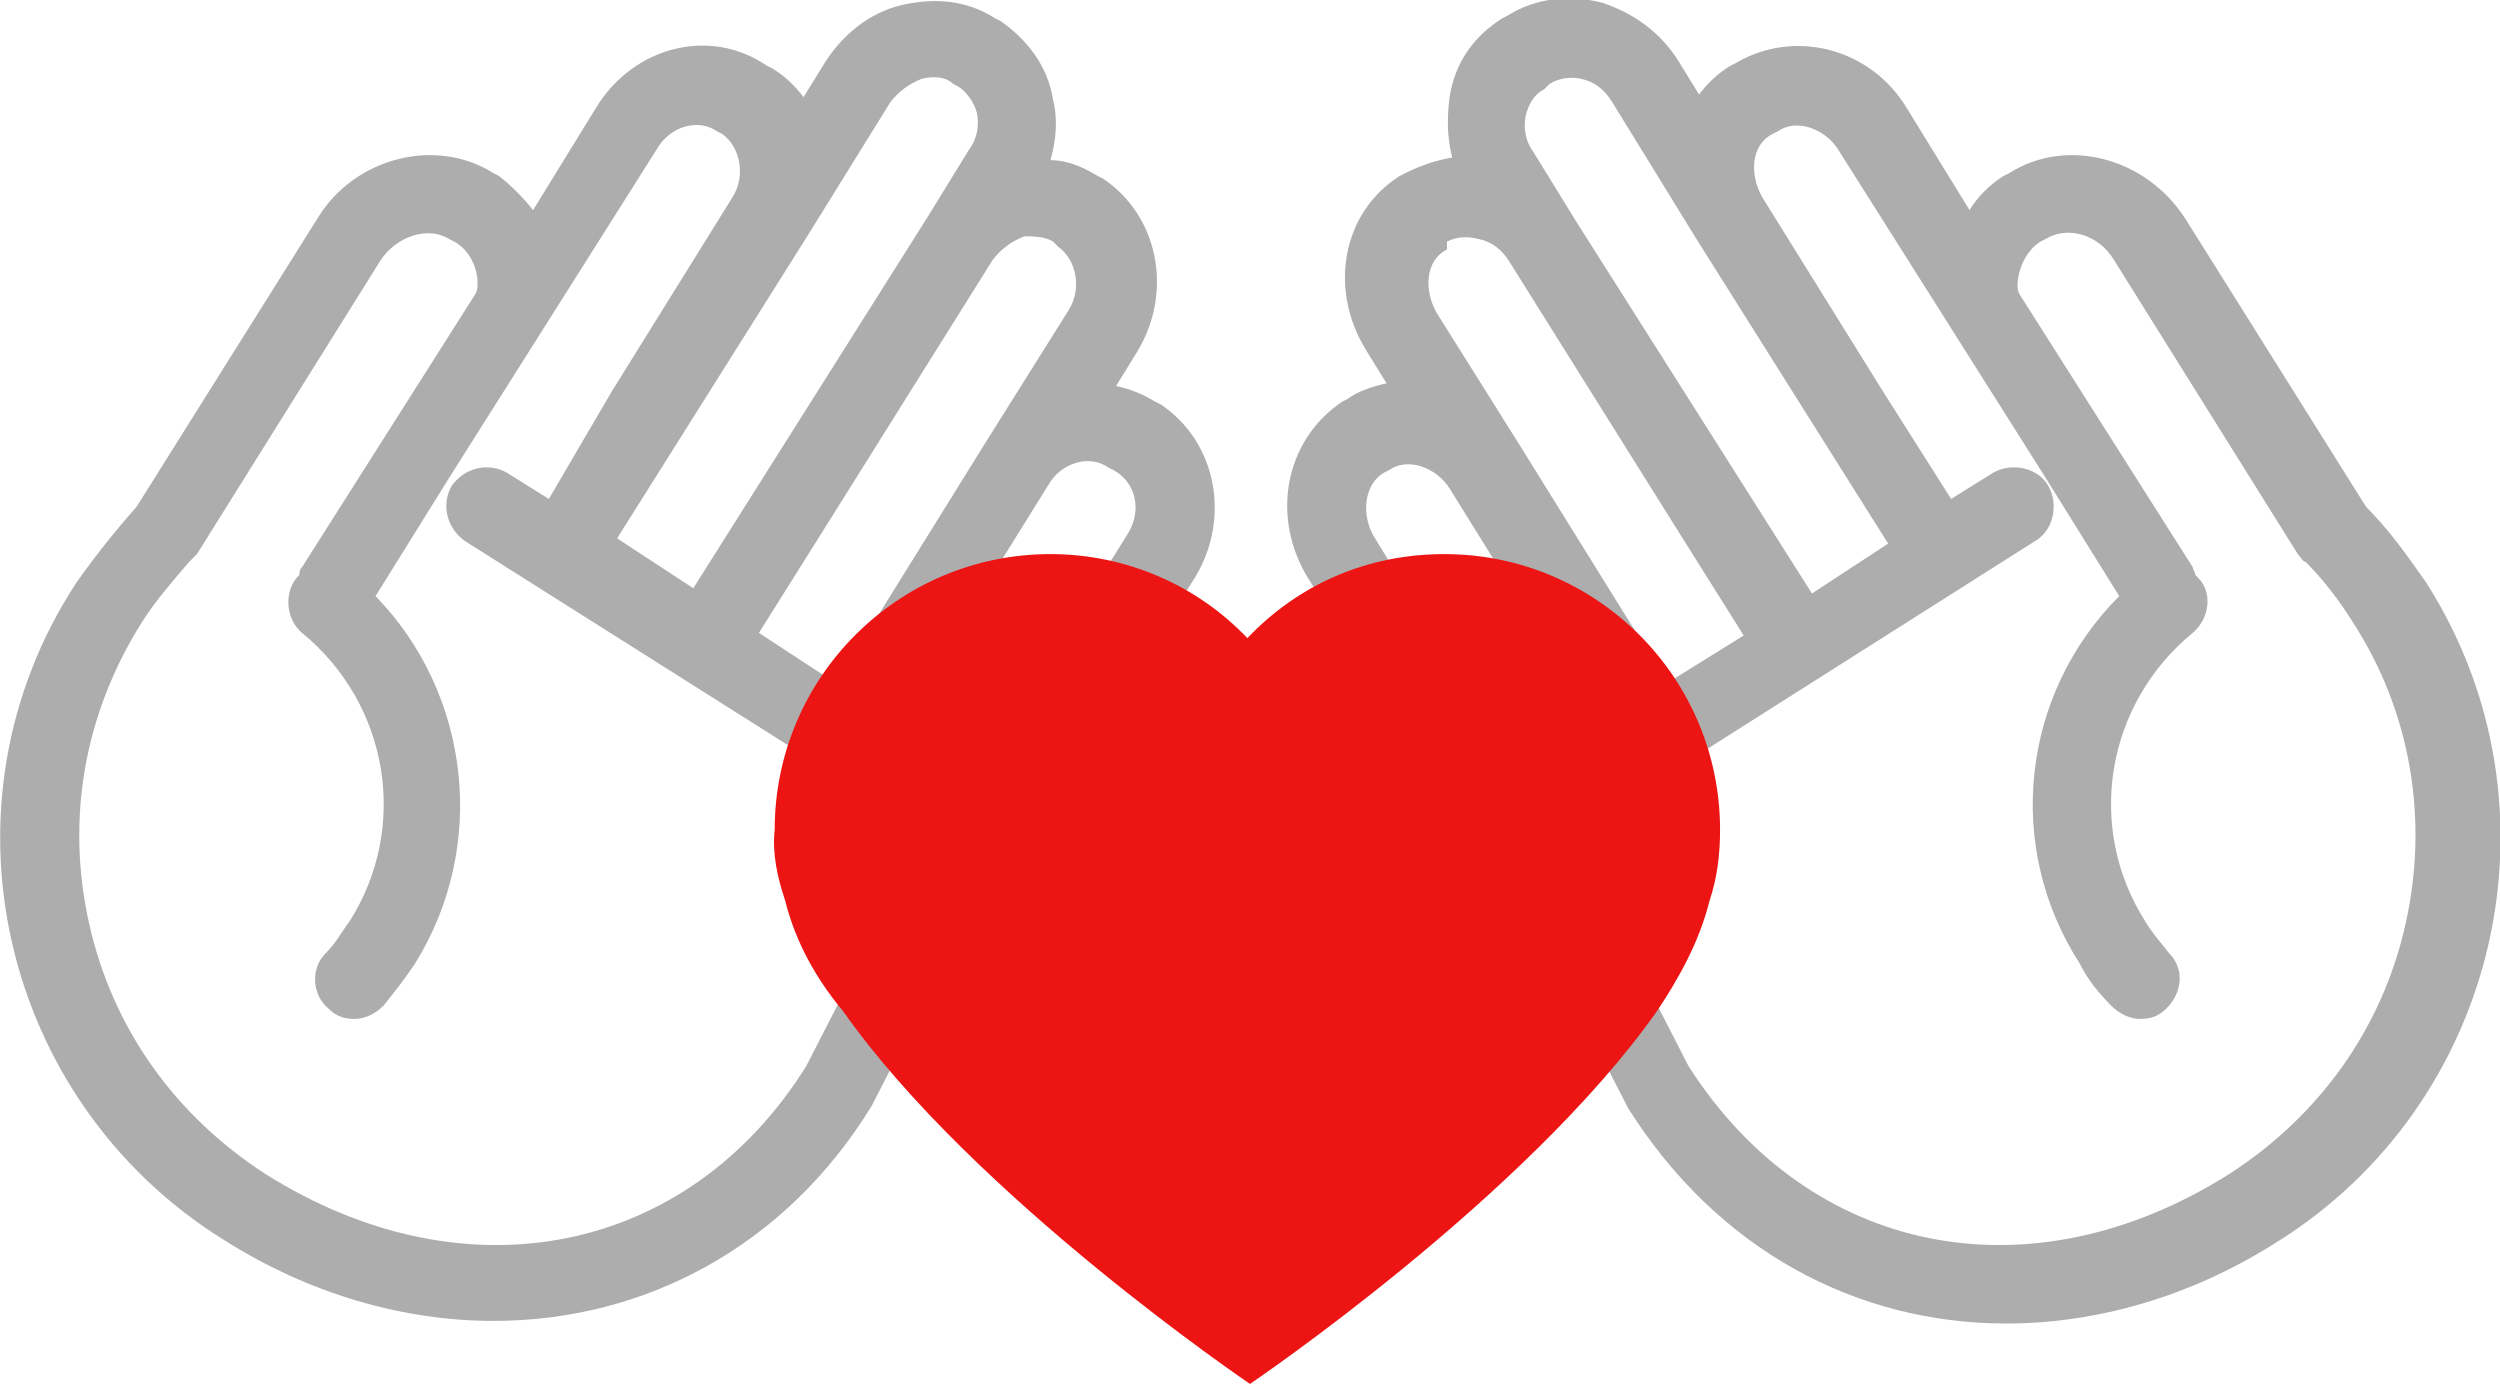 <?xml version="1.0" encoding="utf-8"?>
<!-- Generator: Adobe Illustrator 21.0.2, SVG Export Plug-In . SVG Version: 6.00 Build 0)  -->
<svg version="1.1" id="Layer_1" xmlns="http://www.w3.org/2000/svg" xmlns:xlink="http://www.w3.org/1999/xlink" x="0px" y="0px"
	 viewBox="0 0 95.2 52.7" style="enable-background:new 0 0 95.2 52.7;" xml:space="preserve">
<style type="text/css">
	.st0{fill:#ADADAD;}
	.st1{fill:#ED1414;}
</style>
<g id="hand1">
	<path class="st0" d="M44.2,15.4L44,15.3c-0.5-0.3-1-0.5-1.5-0.6l0.8-1.3c1.4-2.3,0.8-5.2-1.3-6.6l-0.2-0.1
		c-0.5-0.3-1.1-0.6-1.8-0.6c0.2-0.7,0.3-1.5,0.1-2.3c-0.2-1.3-1-2.3-2-3l-0.2-0.1c-1.1-0.7-2.3-0.8-3.6-0.5
		c-1.2,0.3-2.2,1.1-2.9,2.2l-0.8,1.3c-0.3-0.4-0.7-0.8-1.2-1.1l-0.2-0.1C27,1,24.1,1.8,22.7,4.1L20.3,8c-0.4-0.5-0.8-0.9-1.3-1.3
		l-0.2-0.1c-2.2-1.4-5.3-0.6-6.7,1.7l-6.9,11c-0.8,0.9-1.6,1.9-2.3,2.9c-5.5,8.4-2.9,19.7,5.6,25c3.3,2.1,6.9,3.1,10.3,3.1
		c5.7,0,11.1-2.8,14.4-8.2l2-3.9L45.5,22C46.9,19.7,46.3,16.8,44.2,15.4z M40.3,9.4c0.7,0.5,0.9,1.6,0.4,2.4l-3.2,5.1l0,0l-4.1,6.6
		L31.8,26l-2.9-1.9l2.7-4.3l0,0l6.2-9.9C38.1,9.5,38.5,9.2,39,9c0.3,0,0.8,0,1.1,0.2L40.3,9.4z M33.9,3.9c0.3-0.4,0.7-0.7,1.2-0.9
		c0.4-0.1,0.9-0.1,1.2,0.2l0.2,0.1c0.3,0.2,0.6,0.6,0.7,1c0.1,0.5,0,1-0.3,1.4l-1.6,2.6l0,0l-8.9,14.1l-2.9-1.9l7.3-11.6l0,0
		L33.9,3.9z M42.9,20.4L32.7,36.7l-2,3.9c-4.5,7.2-13,8.9-20.6,4.1c-3.4-2.2-5.8-5.5-6.7-9.5s-0.2-8,2-11.5c0.5-0.8,1.2-1.6,1.8-2.3
		c0.1-0.1,0.2-0.2,0.3-0.3l7-11.2c0.6-0.9,1.8-1.3,2.6-0.8l0.2,0.1c0.9,0.5,1,1.7,0.8,2l-6.6,10.4c-0.1,0.1-0.1,0.2-0.1,0.3
		c0,0,0,0-0.1,0.1c-0.5,0.6-0.4,1.6,0.2,2.1c3.3,2.7,4.1,7.4,1.8,11c-0.3,0.4-0.5,0.8-0.9,1.2c-0.6,0.6-0.5,1.6,0.1,2.1
		c0.3,0.3,0.6,0.4,1,0.4s0.8-0.2,1.1-0.5c0.4-0.5,0.8-1,1.2-1.6c2.8-4.5,2.1-10.3-1.5-14l2.8-4.5l0,0L25,5.7
		c0.5-0.9,1.6-1.2,2.3-0.7l0.2,0.1c0.7,0.5,0.9,1.6,0.4,2.4l-4.6,7.4l0,0L20.9,19l-1.6-1c-0.7-0.4-1.6-0.2-2.1,0.5
		c-0.4,0.7-0.2,1.6,0.5,2.1L34,30.9c0.2,0.2,0.5,0.2,0.8,0.2c0.5,0,1-0.2,1.3-0.7c0.4-0.7,0.2-1.6-0.5-2.1l-1.3-0.8l1.5-2.4l4.1-6.6
		c0.5-0.9,1.6-1.2,2.3-0.7l0.2,0.1C43.3,18.4,43.5,19.5,42.9,20.4z"/>
	<path class="st0" d="M49.8,22L60,38.3l2,3.9c3.4,5.4,8.7,8.2,14.4,8.2c3.4,0,7-1,10.3-3.1c8.5-5.3,11.1-16.6,5.7-25.1
		c-0.7-1-1.4-2-2.3-2.9l-6.9-11c-1.5-2.3-4.5-3.1-6.7-1.7l-0.2,0.1C75.8,7,75.3,7.5,75,8l-2.4-3.9c-1.4-2.3-4.3-3-6.5-1.7l-0.2,0.1
		c-0.5,0.3-0.9,0.7-1.2,1.1l-0.8-1.3c-0.7-1.1-1.7-1.8-2.9-2.2c-1.2-0.3-2.5-0.2-3.6,0.5l-0.2,0.1c-1.1,0.7-1.8,1.7-2,3
		c-0.1,0.8-0.1,1.5,0.1,2.3c-0.6,0.1-1.2,0.3-1.8,0.6l-0.2,0.1c-2.2,1.4-2.7,4.3-1.3,6.6l0.8,1.3c-0.5,0.1-1.1,0.3-1.5,0.6l-0.2,0.1
		C48.9,16.8,48.4,19.7,49.8,22z M55.1,9.2C55.5,9,55.9,9,56.3,9.1c0.5,0.1,0.9,0.4,1.2,0.9l6.2,9.9l0,0l2.7,4.3L63.5,26L62,23.6
		L57.9,17l0,0l-3.2-5.1c-0.5-0.9-0.4-2,0.4-2.4L55.1,9.2z M64.6,9.1L64.6,9.1l7.3,11.6L69,22.6L60,8.4l0,0l-1.6-2.6
		c-0.3-0.4-0.4-0.9-0.3-1.4c0.1-0.4,0.3-0.8,0.7-1L59,3.2C59.3,3,59.8,2.9,60.2,3c0.5,0.1,0.9,0.4,1.2,0.9L64.6,9.1z M52.7,18
		l0.2-0.1c0.7-0.5,1.8-0.1,2.3,0.7l4.1,6.6l1.5,2.4l-1.3,0.8c-0.7,0.4-0.9,1.4-0.5,2.1c0.3,0.5,0.8,0.7,1.3,0.7
		c0.3,0,0.6-0.1,0.8-0.2l16.4-10.4c0.7-0.4,0.9-1.4,0.5-2.1s-1.4-0.9-2.1-0.5l-1.6,1l-2.6-4.1l0,0l-4.6-7.4c-0.5-0.9-0.4-2,0.4-2.4
		L67.7,5c0.7-0.5,1.8-0.1,2.3,0.7l7.9,12.5l0,0l2.8,4.5c-3.7,3.7-4.4,9.5-1.5,14c0.3,0.6,0.7,1.1,1.2,1.6c0.3,0.3,0.7,0.5,1.1,0.5
		s0.7-0.1,1-0.4c0.6-0.6,0.7-1.5,0.1-2.1c-0.3-0.4-0.6-0.7-0.9-1.2c-2.3-3.6-1.5-8.3,1.8-11c0.6-0.5,0.8-1.5,0.2-2.1
		c0,0,0,0-0.1-0.1c0-0.1-0.1-0.2-0.1-0.3l-6.6-10.4c-0.2-0.3,0-1.5,0.8-2l0.2-0.1c0.8-0.5,2-0.2,2.6,0.8l7,11.2
		c0.1,0.1,0.2,0.3,0.3,0.3c0.7,0.7,1.3,1.5,1.8,2.3c2.2,3.4,2.9,7.5,2,11.5s-3.3,7.3-6.7,9.5c-7.6,4.8-16,3.1-20.6-4.1l-2-3.9
		l-10-16.3C51.8,19.5,52,18.4,52.7,18z"/>
</g>
<g id="Layer_1_1_">
	<path class="st1" d="M65.1,34.3c0.3-0.9,0.4-1.8,0.4-2.7c0-5.8-4.7-10.5-10.5-10.5c-3,0-5.6,1.2-7.5,3.2c-1.9-2-4.6-3.2-7.5-3.2
		c-5.8,0-10.5,4.7-10.5,10.5c-0.1,0.9,0.1,1.8,0.4,2.7c0.4,1.6,1.2,3,2.2,4.2c5,7.1,15.5,14.2,15.5,14.2s10.5-7.1,15.5-14.2
		C63.9,37.3,64.7,35.9,65.1,34.3z M47.4,39L47.4,39L47.4,39L47.4,39L47.4,39z"/>
</g>
</svg>
